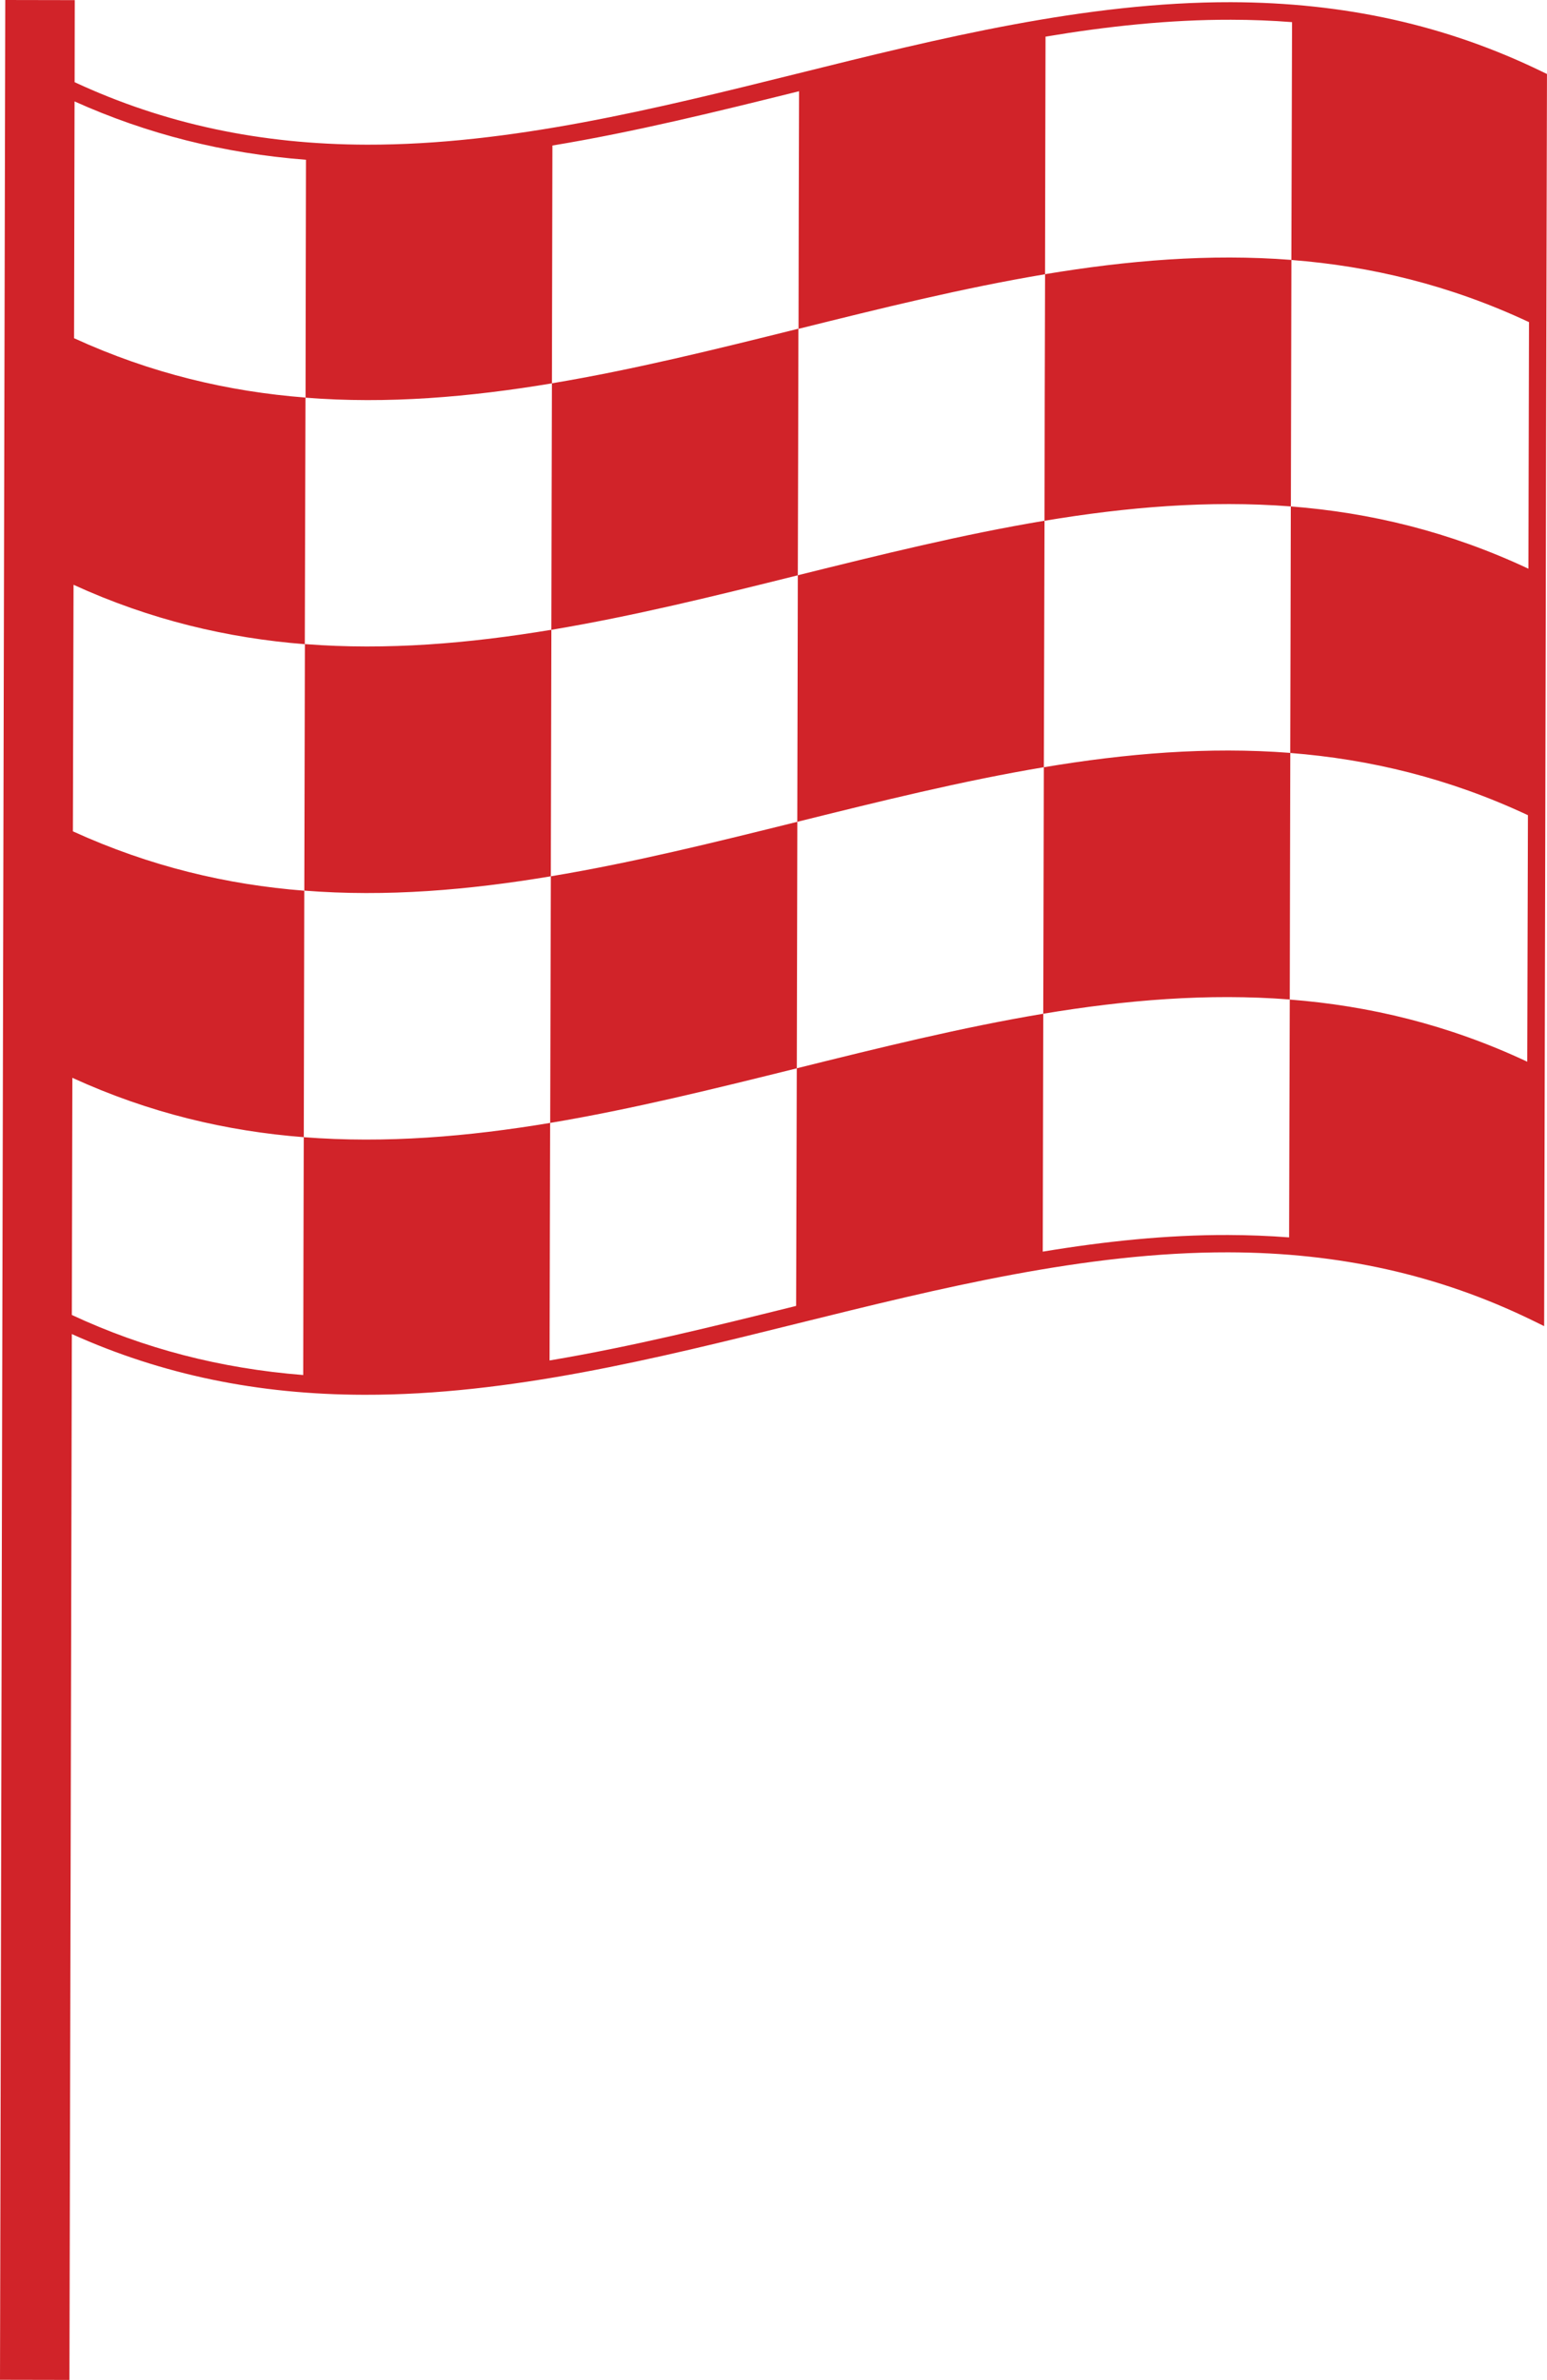<svg version="1.1" id="图层_1" x="0px" y="0px" width="47.268px" height="72.68px" viewBox="0 0 47.268 72.68" enable-background="new 0 0 47.268 72.68" xml:space="preserve" xmlns:xml="http://www.w3.org/XML/1998/namespace" xmlns="http://www.w3.org/2000/svg" xmlns:xlink="http://www.w3.org/1999/xlink">
  <path fill="#D12329" d="M16.847,19.232c-0.005,2.511-0.013,5.021-0.017,7.528c-2.512,0.42-5.021,0.636-7.532,0.437
	c0.005-2.508,0.013-5.018,0.018-7.528C11.825,19.864,14.335,19.65,16.847,19.232z M31.894,23.429
	c0.008-2.509,0.013-5.018,0.021-7.527c-2.513,0.418-5.024,1.042-7.538,1.665c-0.004,2.509-0.012,5.018-0.016,7.529
	C26.874,24.473,29.386,23.848,31.894,23.429z M16.831,26.76c-0.007,2.511-0.013,5.021-0.02,7.531
	c2.512-0.421,5.023-1.044,7.535-1.667c0.004-2.511,0.013-5.019,0.016-7.528C21.85,25.719,19.338,26.344,16.831,26.76z M47.267,2.26
	l-0.086,38.237l-0.379-0.186c-2.844-1.382-5.881-2.061-9.274-2.068c-4.367-0.008-8.822,1.099-13.135,2.166
	c-4.344,1.078-8.831,2.194-13.265,2.184c-3.25-0.005-6.18-0.614-8.933-1.854L2.122,72.677L0,72.673L0.161,0l2.123,0.004L2.28,2.51
	c2.746,1.275,5.671,1.901,8.933,1.908c4.368,0.009,8.827-1.097,13.137-2.167c4.342-1.08,8.835-2.192,13.264-2.184
	c3.477,0.01,6.586,0.702,9.506,2.122L47.267,2.26z M46.718,9.837c-2.42-1.133-4.836-1.71-7.26-1.898
	c-0.004,2.51-0.011,5.015-0.016,7.526c-2.509-0.193-5.021,0.02-7.527,0.438c0.004-2.509,0.007-5.02,0.017-7.53
	c2.512-0.418,5.017-0.631,7.525-0.436c0.008-2.418,0.013-4.84,0.021-7.261c-0.612-0.048-1.23-0.072-1.866-0.073
	c-1.878-0.004-3.773,0.199-5.666,0.516c-0.004,2.419-0.012,4.838-0.015,7.256c-2.512,0.42-5.024,1.043-7.532,1.667
	c0.003-2.419,0.008-4.836,0.016-7.256c-2.479,0.615-5.001,1.239-7.536,1.658c-0.004,2.42-0.009,4.84-0.015,7.261
	c2.511-0.419,5.024-1.043,7.531-1.667c-0.005,2.509-0.01,5.021-0.018,7.53c-2.506,0.625-5.019,1.246-7.53,1.665
	c0.003-2.509,0.012-5.018,0.017-7.526c-2.513,0.419-5.019,0.635-7.528,0.437C9.337,9.72,9.345,7.299,9.349,4.879
	C6.827,4.683,4.496,4.094,2.278,3.097l-0.015,7.231c2.354,1.079,4.714,1.63,7.071,1.813c-0.009,2.51-0.013,5.021-0.021,7.531
	c-2.356-0.186-4.712-0.737-7.066-1.814l-0.02,7.529c2.357,1.075,4.714,1.63,7.07,1.813c-0.004,2.508-0.012,5.017-0.015,7.527
	c-2.358-0.183-4.714-0.735-7.071-1.813l-0.016,7.242c2.21,1.029,4.542,1.634,7.07,1.834c0.005-2.422,0.008-4.841,0.016-7.263
	c2.509,0.195,5.021-0.017,7.528-0.436c-0.004,2.418-0.014,4.836-0.017,7.254c2.509-0.42,5.012-1.041,7.472-1.65
	c0.02-0.005,0.041-0.009,0.061-0.016c0.009-2.419,0.012-4.837,0.02-7.256c2.513-0.623,5.021-1.246,7.532-1.666
	c-0.004,2.423-0.013,4.844-0.016,7.265c1.888-0.313,3.784-0.514,5.666-0.508c0.632,0.002,1.25,0.026,1.861,0.073
	c0.007-2.42,0.011-4.843,0.02-7.263c2.42,0.189,4.84,0.763,7.256,1.898l0.021-7.528c-2.42-1.134-4.841-1.71-7.261-1.9
	c-0.004,2.51-0.013,5.018-0.016,7.528c-2.51-0.195-5.02,0.017-7.532,0.435c0.005-2.509,0.012-5.019,0.018-7.527
	c2.51-0.421,5.021-0.632,7.529-0.438c0.005-2.507,0.014-5.017,0.017-7.527c2.423,0.188,4.841,0.767,7.26,1.902L46.718,9.837z" class="color c1"/>
</svg>